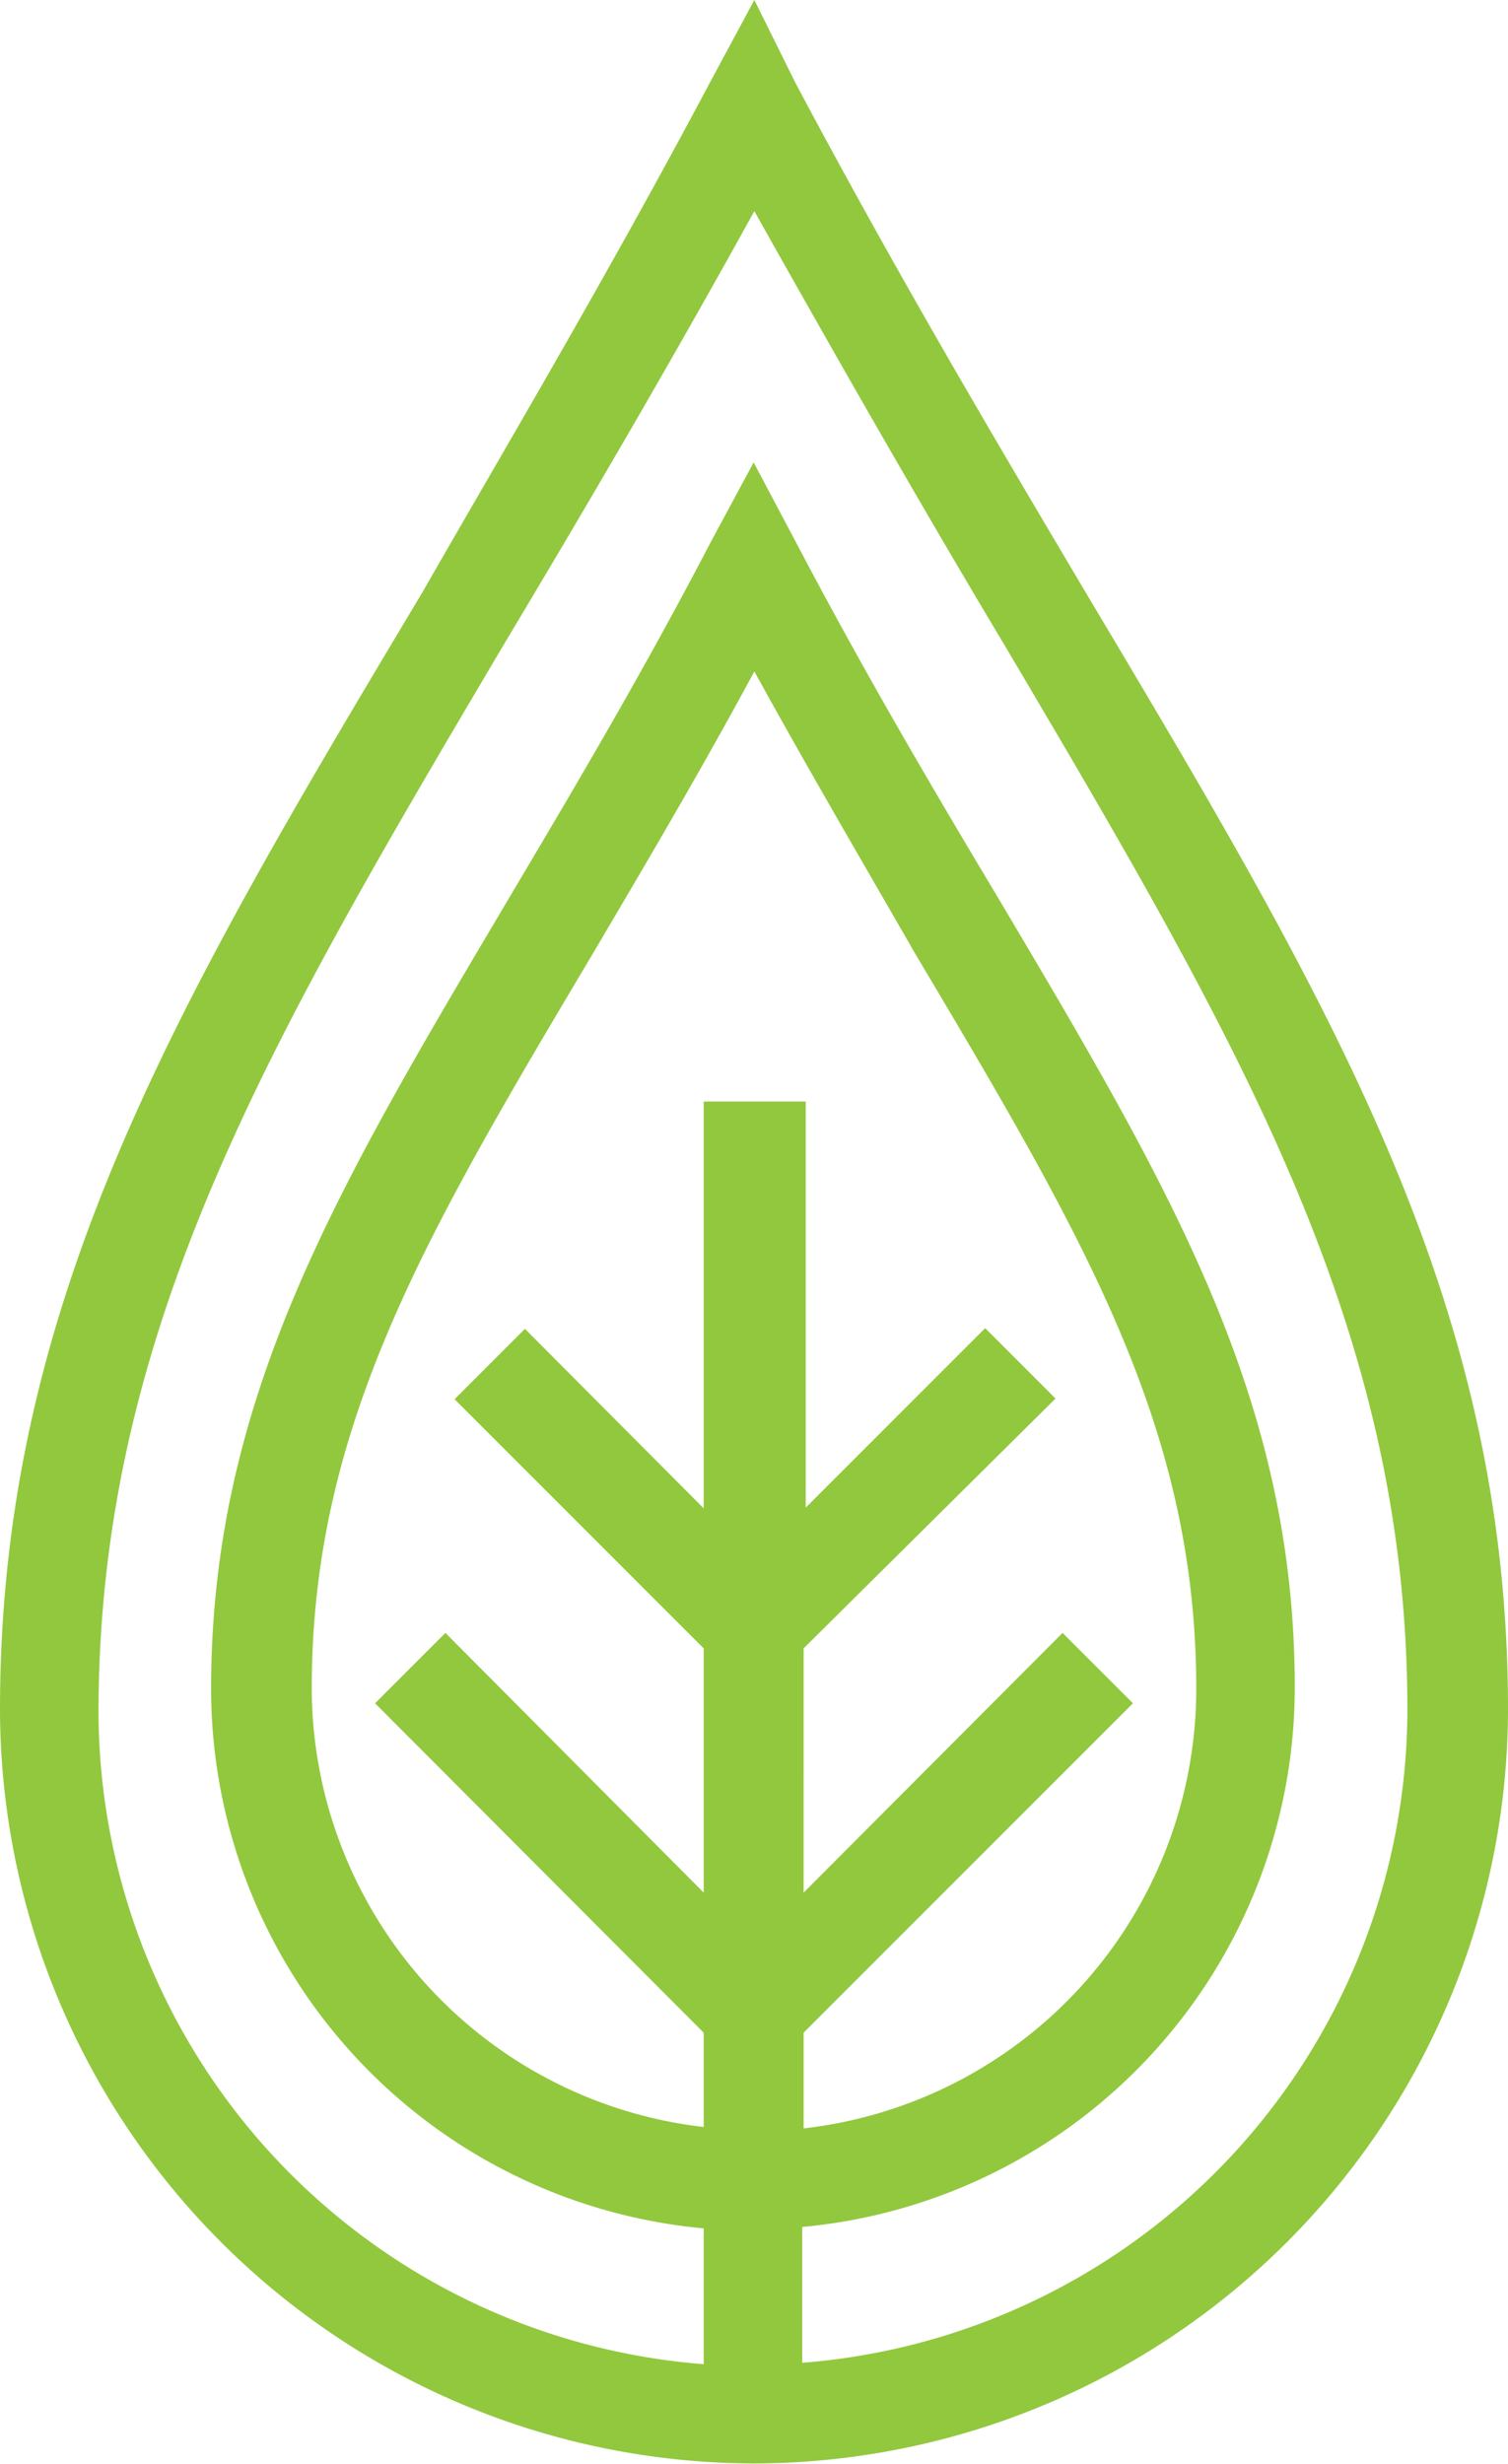 <svg xmlns="http://www.w3.org/2000/svg" viewBox="0 0 21.43 35.01"><defs><style>.cls-1{fill:#92c83e;}</style></defs><g id="Layer_2" data-name="Layer 2"><g id="Layer_1-2" data-name="Layer 1"><path class="cls-1" d="M10.72,35A10.73,10.73,0,0,0,21.43,24.29c0-5.8-2.5-10-6-15.87-1.25-2.11-2.67-4.5-4.13-7.25L10.72,0l-.63,1.17C8.63,3.92,7.21,6.31,6,8.42,2.5,14.27,0,18.49,0,24.29A10.73,10.73,0,0,0,10.72,35ZM10,15.65v5.78L7.46,18.88l-1,1L10,23.42v3.47L6.33,23.2l-1,1L10,28.88v1.34A6.29,6.29,0,0,1,4.43,24c0-3.72,1.59-6.41,4-10.46.7-1.19,1.48-2.5,2.29-4,.81,1.47,1.58,2.78,2.28,4,2.41,4.05,4,6.74,4,10.46a6.29,6.29,0,0,1-5.58,6.24V28.88L16.1,24.2l-1-1-3.68,3.69V23.42L15,19.87l-1-1-2.55,2.55V15.65ZM7.17,9.14C8.26,7.32,9.46,5.28,10.72,3,12,5.28,13.17,7.32,14.26,9.14,17.6,14.79,20,18.87,20,24.29a9.32,9.32,0,0,1-8.6,9.28V31.64a7.7,7.7,0,0,0,7-7.66c0-4.11-1.76-7.08-4.19-11.18-.88-1.47-1.87-3.14-2.88-5.06l-.62-1.17-.63,1.17c-1,1.92-2,3.59-2.87,5.06C4.78,16.9,3,19.87,3,24a7.7,7.7,0,0,0,7,7.66v1.93a9.32,9.32,0,0,1-8.6-9.28C1.41,18.87,3.83,14.79,7.17,9.14Z"/></g></g></svg>